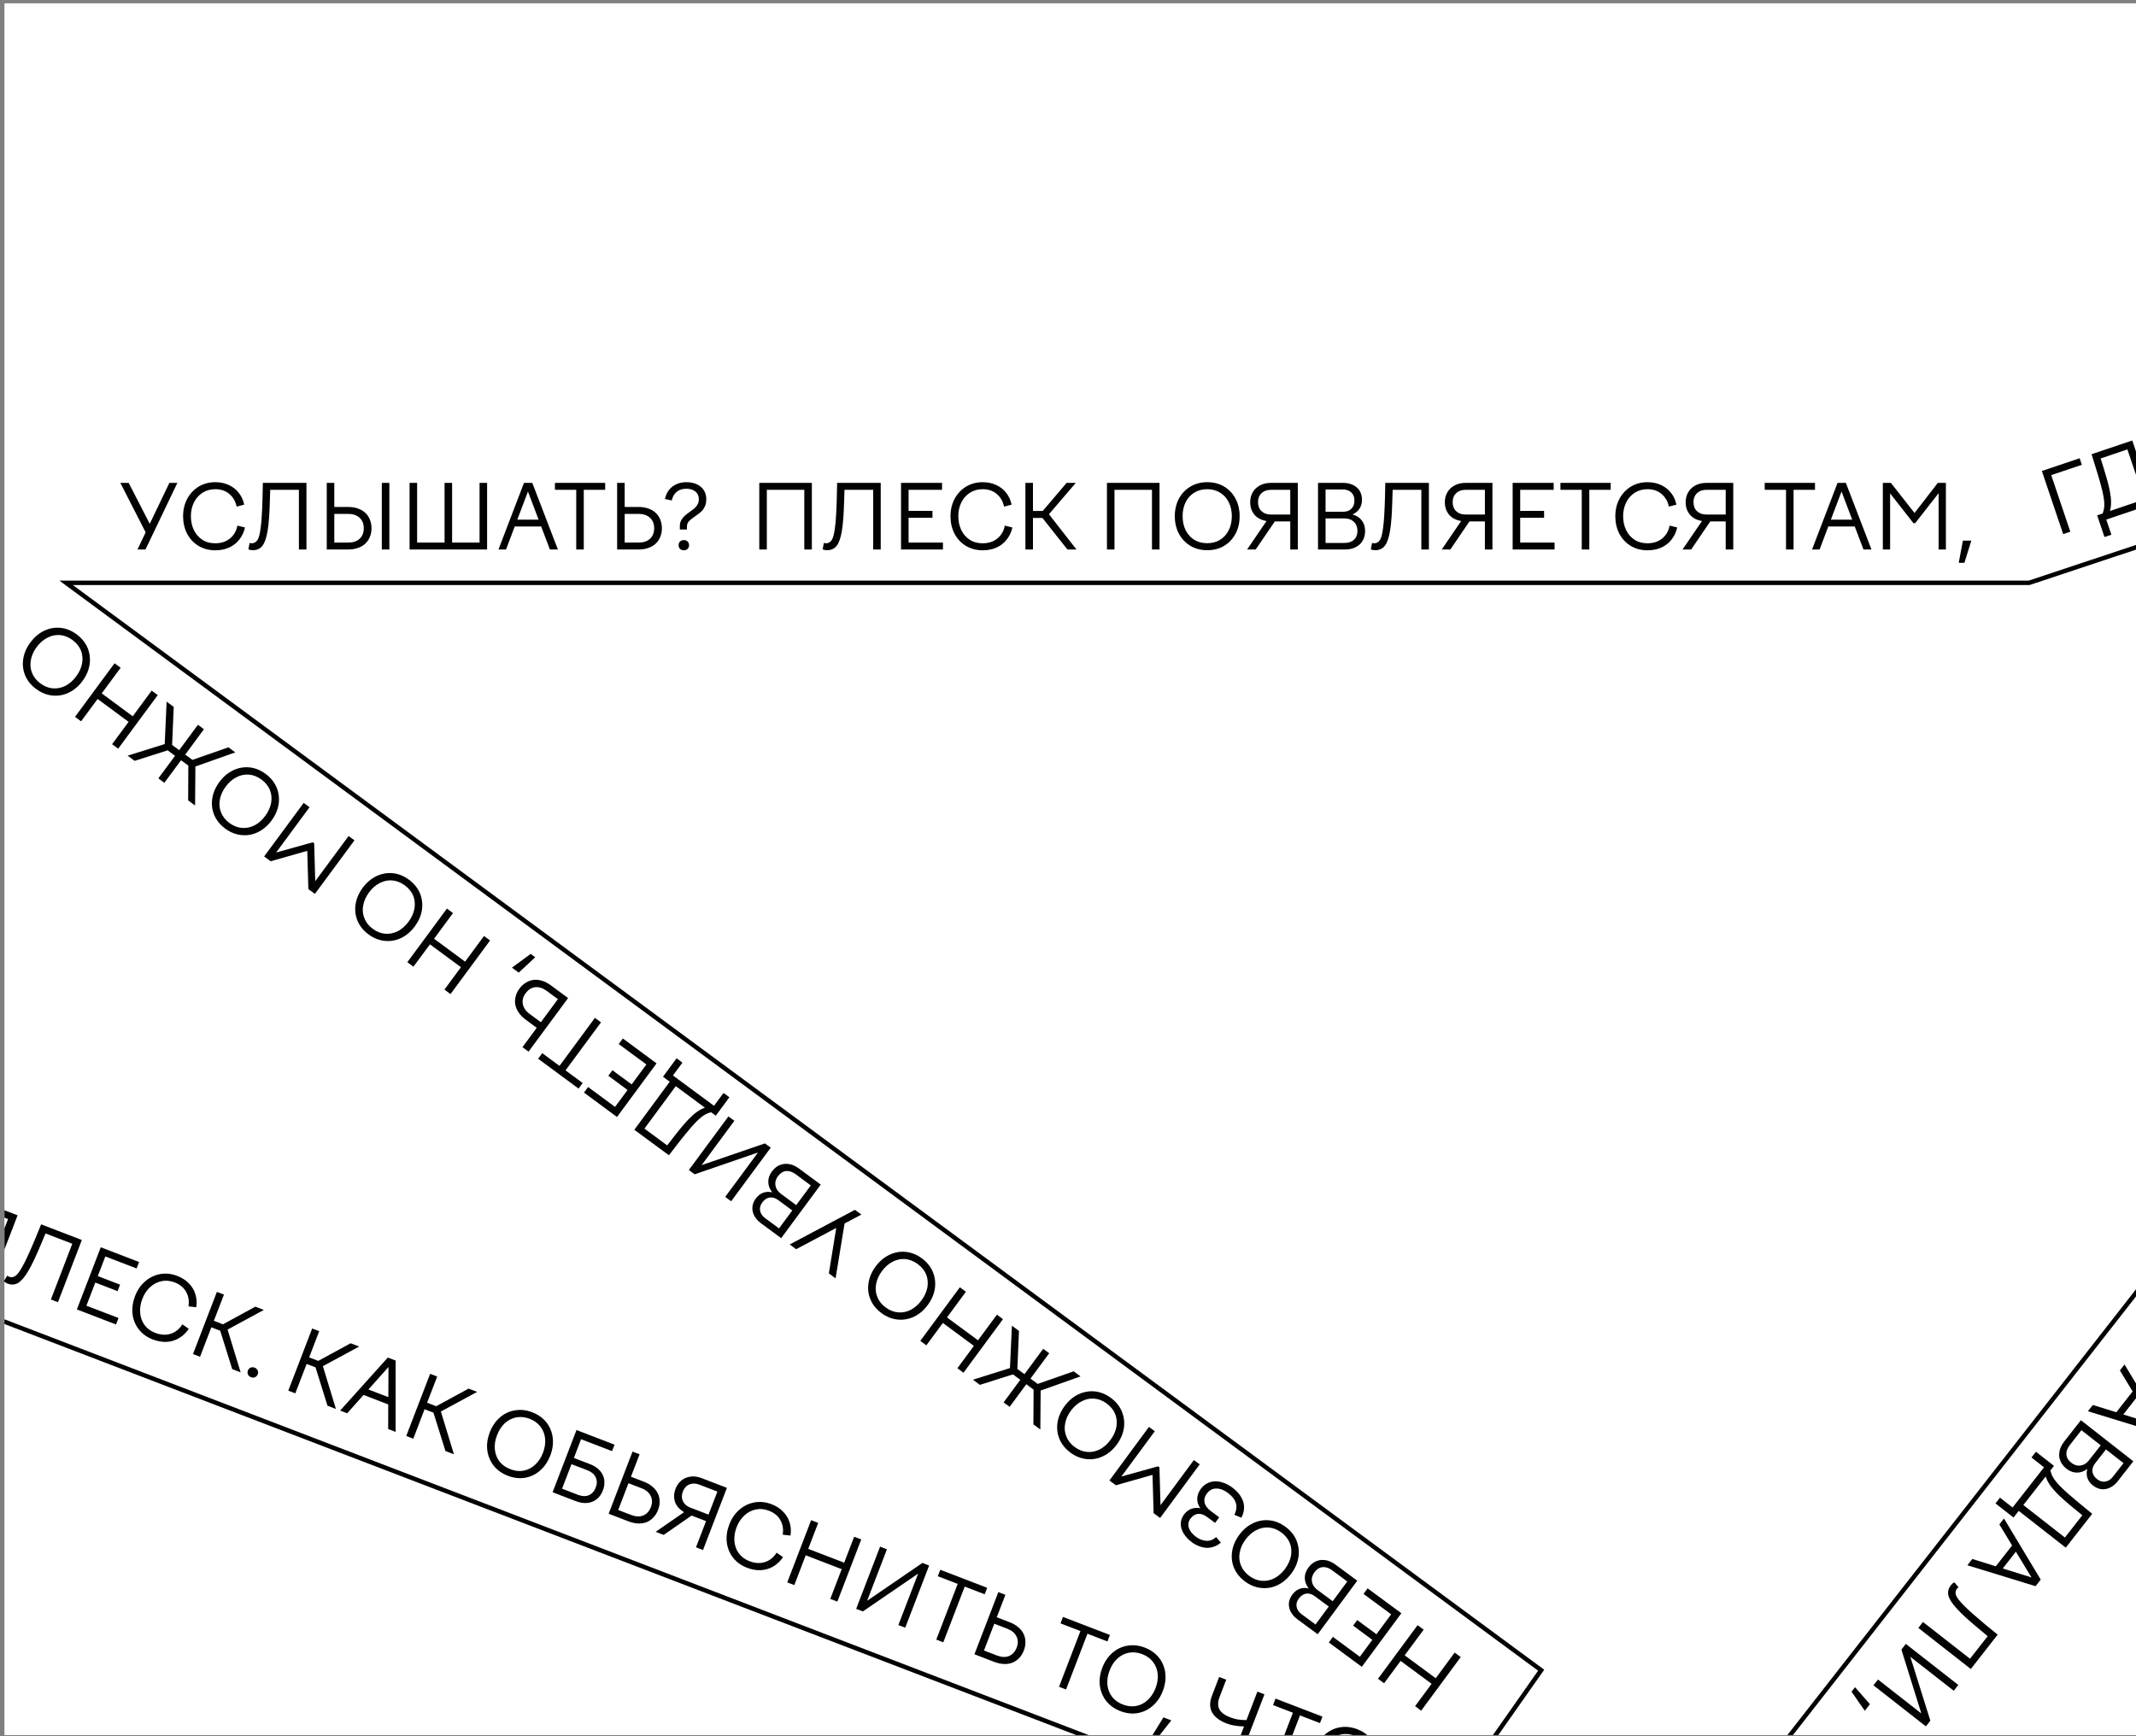 <svg width="481" height="391" viewBox="0 0 481 391" fill="none" xmlns="http://www.w3.org/2000/svg">
<rect x="0" y="0" width="481" height="391" fill="#808080" stroke="none"/>
<path d="M1 390.75L481 390.75L481 0.75L1 0.75L1 390.75Z" fill="white"/>
<path d="M301.44 390.75C301.65 390.68 301.86 390.63 302.07 390.59C302.89 390.44 303.75 390.49 304.62 390.75L307.9 390.75C307.26 390.21 306.51 389.77 305.64 389.43C304.33 388.93 303.02 388.78 301.74 389C300.47 389.22 299.34 389.76 298.36 390.62C298.31 390.66 298.26 390.7 298.22 390.75L301.44 390.75ZM291.15 385.71L289.21 390.75L291.04 390.75L292.74 386.32L297.24 388.05L297.8 386.59L287.23 382.53L286.67 383.99L291.15 385.71ZM272.95 385.66C273.55 386.7 274.63 387.52 276.2 388.13C276.8 388.36 277.41 388.52 278.04 388.62C278.68 388.72 279.38 388.78 280.14 388.8L279.39 390.75L281.21 390.75L284.74 381.57L283.15 380.96L280.69 387.37C279.96 387.37 279.3 387.33 278.71 387.23C278.14 387.12 277.56 386.96 276.99 386.74C275.78 386.27 274.98 385.67 274.58 384.93C274.19 384.2 274.21 383.26 274.65 382.13L276.13 378.27L274.54 377.66L272.92 381.88C272.36 383.34 272.37 384.6 272.95 385.66ZM261.15 390.75L263.77 387.44L261.99 386.76L259.53 390.75L261.15 390.75ZM247.67 379.59C247.84 380.89 248.32 382.06 249.11 383.08C249.91 384.08 250.97 384.84 252.29 385.35C253.62 385.86 254.92 386.01 256.19 385.8C257.46 385.57 258.59 385.03 259.58 384.16C260.57 383.3 261.33 382.18 261.85 380.82C262.38 379.45 262.56 378.11 262.41 376.81C262.26 375.49 261.78 374.33 260.98 373.32C260.18 372.32 259.12 371.56 257.79 371.05C256.47 370.54 255.16 370.4 253.88 370.62C252.61 370.83 251.49 371.37 250.5 372.23C249.51 373.09 248.75 374.21 248.22 375.58C247.7 376.95 247.51 378.28 247.67 379.59ZM249.87 376.21C250.29 375.1 250.88 374.2 251.64 373.5C252.4 372.81 253.26 372.38 254.21 372.2C255.18 372.02 256.19 372.12 257.22 372.52C258.24 372.91 259.05 373.5 259.65 374.29C260.25 375.06 260.6 375.96 260.69 376.98C260.8 378.01 260.64 379.08 260.21 380.18C259.78 381.29 259.19 382.19 258.42 382.88C257.67 383.58 256.81 384.02 255.84 384.2C254.87 384.37 253.88 384.26 252.86 383.87C251.83 383.48 251.01 382.89 250.41 382.12C249.82 381.33 249.47 380.43 249.37 379.4C249.28 378.38 249.44 377.32 249.87 376.21ZM238.48 379.87L240.06 380.48L244.88 367.93L249.38 369.66L249.94 368.2L239.37 364.14L238.82 365.6L243.3 367.32L238.48 379.87ZM223.89 374.27C224.67 374.56 225.4 374.72 226.09 374.74C226.78 374.77 227.41 374.67 227.98 374.44C228.56 374.21 229.06 373.86 229.5 373.4C229.95 372.94 230.3 372.37 230.56 371.69C230.8 371.06 230.92 370.44 230.91 369.83C230.92 369.2 230.8 368.61 230.54 368.06C230.29 367.49 229.9 366.97 229.36 366.51C228.84 366.04 228.16 365.64 227.33 365.32L224.46 364.22L226.4 359.16L224.81 358.55L219.43 372.55L223.89 374.27ZM226.81 366.79C227.82 367.18 228.51 367.75 228.89 368.51C229.28 369.28 229.3 370.13 228.94 371.06C228.58 371.99 228 372.62 227.21 372.95C226.42 373.26 225.52 373.22 224.51 372.83L221.58 371.7L223.9 365.67L226.81 366.79ZM210.84 369.25L212.42 369.86L217.24 357.31L221.74 359.04L222.3 357.58L211.74 353.52L211.18 354.98L215.66 356.7L210.84 369.25ZM194.31 362.9L206.75 354.39L202.3 365.97L203.85 366.56L209.23 352.56L207.72 351.98L195.27 360.5L199.73 348.91L198.18 348.31L192.8 362.32L194.31 362.9ZM178.87 356.97L181.44 350.26L189.54 353.38L186.97 360.08L188.56 360.69L193.94 346.69L192.35 346.08L190.1 351.92L182 348.81L184.25 342.96L182.66 342.35L177.28 356.36L178.87 356.97ZM163.66 347.31C163.81 348.61 164.28 349.77 165.06 350.78C165.86 351.8 166.91 352.57 168.23 353.07C169.32 353.49 170.36 353.67 171.37 353.61C172.39 353.55 173.32 353.26 174.16 352.76C175.01 352.26 175.73 351.56 176.33 350.68L174.88 349.67C174.48 350.34 173.96 350.88 173.34 351.28C172.71 351.69 172 351.92 171.22 351.99C170.44 352.05 169.63 351.92 168.8 351.6C167.76 351.2 166.94 350.6 166.36 349.8C165.79 349 165.46 348.09 165.38 347.07C165.3 346.04 165.47 345 165.87 343.94C166.27 342.89 166.85 342.02 167.59 341.32C168.34 340.61 169.21 340.15 170.17 339.95C171.14 339.74 172.14 339.83 173.17 340.23C174.36 340.69 175.22 341.4 175.75 342.38C176.28 343.34 176.45 344.42 176.26 345.62L178.01 345.82C178.17 344.79 178.11 343.82 177.82 342.89C177.55 341.97 177.06 341.16 176.36 340.45C175.67 339.72 174.79 339.16 173.74 338.75C172.44 338.26 171.16 338.12 169.89 338.35C168.63 338.58 167.49 339.13 166.49 340C165.5 340.86 164.75 341.96 164.23 343.31C163.71 344.66 163.52 346 163.66 347.31ZM152.83 339.59C153.17 339.96 153.58 340.28 154.04 340.55L147.65 344.97L149.46 345.67L155.74 341.31L158.99 342.56L156.73 348.46L158.31 349.07L163.69 335.07L158.02 332.89C157.37 332.64 156.74 332.51 156.13 332.5C155.53 332.5 154.97 332.61 154.44 332.82C153.94 333.02 153.48 333.34 153.08 333.75C152.68 334.17 152.36 334.68 152.13 335.27C151.92 335.82 151.81 336.36 151.79 336.88C151.79 337.39 151.88 337.88 152.04 338.35C152.22 338.8 152.49 339.22 152.83 339.59ZM153.77 335.9C154.07 335.12 154.56 334.58 155.23 334.3C155.91 334.02 156.66 334.03 157.48 334.35L161.55 335.91L159.55 341.1L155.45 339.52C154.65 339.22 154.09 338.73 153.78 338.07C153.47 337.41 153.47 336.69 153.77 335.9ZM141.52 342.62C142.29 342.91 143.03 343.07 143.72 343.1C144.41 343.12 145.04 343.02 145.61 342.8C146.19 342.56 146.69 342.21 147.13 341.75C147.57 341.29 147.93 340.72 148.19 340.04C148.43 339.41 148.55 338.8 148.54 338.18C148.55 337.55 148.43 336.96 148.17 336.41C147.92 335.84 147.52 335.32 146.99 334.86C146.47 334.39 145.79 333.99 144.96 333.67L142.08 332.57L144.03 327.51L142.44 326.9L137.06 340.9L141.52 342.62ZM144.44 335.15C145.44 335.53 146.14 336.11 146.52 336.87C146.91 337.63 146.93 338.48 146.57 339.41C146.21 340.35 145.63 340.97 144.84 341.3C144.05 341.61 143.15 341.57 142.14 341.18L139.21 340.06L141.52 334.03L144.44 335.15ZM129.6 338.04C130.31 338.31 130.98 338.46 131.61 338.49C132.26 338.51 132.84 338.41 133.37 338.2C133.91 337.99 134.38 337.67 134.79 337.24C135.19 336.81 135.52 336.28 135.77 335.63C136 335.04 136.11 334.46 136.1 333.87C136.11 333.29 136 332.74 135.75 332.22C135.52 331.7 135.16 331.22 134.67 330.79C134.18 330.36 133.56 330 132.8 329.71L129.23 328.34L130.85 324.12L137.83 326.8L138.39 325.35L129.82 322.05L124.44 336.06L129.6 338.04ZM132.3 331.12C133.19 331.47 133.81 331.99 134.14 332.69C134.47 333.37 134.48 334.15 134.15 335.01C133.82 335.86 133.29 336.44 132.58 336.74C131.87 337.02 131.07 336.99 130.17 336.65L126.57 335.26L128.69 329.74L132.3 331.12ZM109.73 326.59C109.9 327.89 110.38 329.06 111.17 330.08C111.97 331.08 113.03 331.84 114.35 332.35C115.68 332.86 116.98 333.01 118.25 332.8C119.52 332.57 120.65 332.03 121.64 331.16C122.63 330.3 123.38 329.18 123.91 327.82C124.44 326.45 124.62 325.11 124.47 323.81C124.31 322.49 123.84 321.33 123.04 320.32C122.24 319.32 121.18 318.56 119.84 318.05C118.52 317.54 117.22 317.4 115.94 317.62C114.67 317.83 113.54 318.37 112.55 319.23C111.57 320.09 110.81 321.21 110.28 322.58C109.76 323.95 109.57 325.28 109.73 326.59ZM111.93 323.21C112.35 322.1 112.94 321.2 113.69 320.5C114.46 319.81 115.32 319.38 116.27 319.2C117.24 319.02 118.24 319.13 119.28 319.52C120.3 319.91 121.11 320.5 121.7 321.29C122.31 322.06 122.65 322.96 122.75 323.98C122.85 325.01 122.69 326.08 122.27 327.18C121.84 328.29 121.25 329.19 120.48 329.88C119.73 330.58 118.87 331.02 117.9 331.2C116.93 331.38 115.94 331.27 114.92 330.87C113.88 330.48 113.07 329.89 112.46 329.12C111.88 328.33 111.53 327.43 111.43 326.4C111.33 325.38 111.5 324.32 111.93 323.21ZM93.07 324L95.61 317.37L97.61 318.14L100.31 326.78L102.22 327.51L99.28 317.88L107.45 313.46L105.52 312.72L98.23 316.69L96.18 315.9L98.45 310L96.86 309.39L91.48 323.39L93.07 324ZM78.18 318.28L81.87 314.15L87.43 316.29L87.41 321.82L89.09 322.47L89.09 306.4L87.33 305.73L76.6 317.67L78.18 318.28ZM87.48 307.86L87.45 314.64L82.96 312.92L87.48 307.86ZM66.5 313.79L69.05 307.17L71.05 307.93L73.75 316.58L75.65 317.31L72.71 307.67L80.88 303.25L78.96 302.51L71.67 306.48L69.62 305.69L71.88 299.79L70.3 299.18L64.92 313.18L66.5 313.79ZM55.83 309.54C55.97 309.82 56.2 310.03 56.52 310.15C56.84 310.28 57.14 310.28 57.42 310.15C57.71 310.04 57.91 309.81 58.04 309.49C58.16 309.18 58.15 308.88 58.01 308.6C57.89 308.33 57.67 308.13 57.34 308C57.02 307.88 56.72 307.88 56.43 307.99C56.15 308.12 55.95 308.33 55.83 308.64C55.71 308.97 55.71 309.27 55.83 309.54ZM45.05 305.55L47.59 298.92L49.59 299.69L52.29 308.33L54.19 309.06L51.25 299.43L59.42 295L57.5 294.27L50.21 298.24L48.16 297.45L50.43 291.55L48.84 290.94L43.46 304.94L45.05 305.55ZM29.84 295.89C29.99 297.19 30.46 298.35 31.24 299.37C32.04 300.39 33.09 301.15 34.41 301.66C35.5 302.07 36.54 302.25 37.55 302.2C38.57 302.13 39.5 301.85 40.34 301.34C41.19 300.84 41.91 300.15 42.51 299.26L41.06 298.25C40.65 298.93 40.14 299.46 39.51 299.87C38.89 300.27 38.18 300.51 37.4 300.58C36.62 300.63 35.81 300.5 34.98 300.18C33.93 299.78 33.12 299.18 32.54 298.39C31.96 297.58 31.64 296.67 31.56 295.65C31.48 294.62 31.64 293.58 32.05 292.52C32.45 291.48 33.02 290.6 33.76 289.9C34.52 289.19 35.38 288.74 36.35 288.54C37.31 288.32 38.31 288.42 39.35 288.81C40.54 289.27 41.4 289.99 41.93 290.96C42.46 291.92 42.63 293 42.44 294.2L44.19 294.4C44.35 293.38 44.29 292.4 44 291.48C43.73 290.56 43.24 289.74 42.54 289.03C41.85 288.31 40.97 287.74 39.91 287.34C38.62 286.84 37.34 286.7 36.06 286.93C34.8 287.16 33.67 287.71 32.67 288.58C31.68 289.44 30.92 290.55 30.41 291.89C29.89 293.25 29.7 294.58 29.84 295.89ZM26.13 298.28L26.69 296.82L19.46 294.05L21.46 288.84L26.48 290.77L27.04 289.31L22.02 287.38L23.72 282.96L30.76 285.66L31.32 284.21L22.69 280.89L17.31 294.89L26.13 298.28ZM1 288.64C1.2 288.83 1.43 288.97 1.7 289.07C2.58 289.41 3.39 289.35 4.12 288.9C4.85 288.44 5.62 287.52 6.42 286.15C6.83 285.45 7.27 284.59 7.74 283.59C8.22 282.57 8.74 281.39 9.3 280.05L10.25 277.78L16.28 280.1L11.46 292.65L13.05 293.26L18.43 279.25L9.26 275.73L7.88 279.1C7.34 280.39 6.85 281.52 6.41 282.48C5.99 283.44 5.59 284.25 5.22 284.91C4.87 285.56 4.56 286.09 4.28 286.48C4 286.87 3.74 287.15 3.51 287.32C3.03 287.65 2.56 287.72 2.07 287.54C1.96 287.5 1.81 287.41 1.63 287.28L1 288.3L0.86 288.53C0.9 288.57 0.95 288.62 1 288.64ZM1 281.39L3.96 273.69L1 272.56L1 274.23L1.81 274.54L1 276.65L1 281.39Z" fill="#010202"/>
<path d="M5.68 152.14C6.18 153.32 7.01 154.34 8.16 155.18C9.29 156.02 10.51 156.51 11.81 156.64C13.09 156.77 14.32 156.55 15.5 155.98C16.68 155.41 17.71 154.54 18.58 153.36C19.45 152.18 19.98 150.94 20.18 149.64C20.37 148.34 20.21 147.09 19.72 145.89C19.21 144.71 18.39 143.7 17.26 142.86C16.11 142.01 14.9 141.52 13.62 141.39C12.33 141.27 11.1 141.49 9.92 142.06C8.73 142.63 7.71 143.51 6.83 144.69C5.96 145.87 5.43 147.11 5.23 148.4C5.03 149.71 5.18 150.96 5.68 152.14ZM6.94 148.69C7.11 147.67 7.55 146.69 8.25 145.73C8.96 144.78 9.77 144.07 10.69 143.61C11.6 143.13 12.55 142.94 13.53 143.02C14.51 143.11 15.44 143.48 16.32 144.13C17.21 144.79 17.84 145.57 18.22 146.48C18.57 147.39 18.67 148.35 18.49 149.37C18.31 150.38 17.87 151.36 17.16 152.31C16.46 153.27 15.65 153.98 14.74 154.45C13.82 154.91 12.87 155.1 11.91 155.02C10.92 154.94 9.99 154.57 9.1 153.91C8.22 153.26 7.59 152.48 7.23 151.56C6.85 150.66 6.76 149.7 6.94 148.69ZM18.26 162.45L21.98 157.41L28.96 162.57L25.24 167.6L26.61 168.61L35.52 156.54L34.15 155.53L29.89 161.31L22.91 156.15L27.17 150.38L25.8 149.37L16.89 161.44L18.26 162.45ZM30.32 171.35L37.76 168.98L39.42 170.21L35.66 175.29L37.01 176.29L40.77 171.21L42.41 172.42L42.37 180.25L43.93 181.4L44 172.62L52.99 169.44L51.44 168.3L43.33 171.13L41.71 169.94L45.92 164.22L44.57 163.23L40.35 168.94L38.76 167.76L39.12 159.2L37.52 158.02L37.09 167.57L28.74 170.18L30.32 171.35ZM48.25 183.57C48.75 184.75 49.58 185.76 50.72 186.61C51.86 187.45 53.08 187.94 54.37 188.06C55.65 188.2 56.88 187.98 58.07 187.41C59.25 186.84 60.27 185.97 61.15 184.79C62.02 183.61 62.55 182.37 62.75 181.07C62.93 179.76 62.78 178.51 62.28 177.32C61.78 176.14 60.96 175.13 59.82 174.29C58.68 173.44 57.46 172.95 56.18 172.82C54.9 172.7 53.66 172.92 52.48 173.49C51.3 174.06 50.27 174.93 49.4 176.11C48.53 177.29 48 178.53 47.8 179.83C47.6 181.14 47.75 182.38 48.25 183.57ZM49.5 180.12C49.67 179.1 50.11 178.11 50.82 177.16C51.52 176.2 52.33 175.5 53.26 175.03C54.17 174.56 55.12 174.37 56.1 174.45C57.08 174.54 58 174.91 58.88 175.56C59.77 176.22 60.41 177 60.78 177.9C61.14 178.81 61.23 179.78 61.06 180.79C60.88 181.8 60.43 182.79 59.73 183.74C59.03 184.69 58.22 185.41 57.31 185.88C56.38 186.34 55.44 186.53 54.47 186.45C53.49 186.37 52.55 186 51.66 185.34C50.78 184.69 50.16 183.91 49.79 182.99C49.42 182.08 49.32 181.13 49.5 180.12ZM60.95 193.96L69.19 191.62L69.44 200.23L70.91 201.31L79.82 189.25L78.5 188.27L70.99 198.44L70.75 189.91L70.44 189.69L62.18 191.99L69.71 181.79L68.39 180.81L59.48 192.88L60.95 193.96ZM80.52 207.39C81.02 208.58 81.85 209.59 83 210.44C84.13 211.28 85.35 211.76 86.65 211.89C87.93 212.02 89.16 211.81 90.34 211.24C91.52 210.67 92.55 209.79 93.42 208.61C94.29 207.43 94.82 206.2 95.02 204.9C95.2 203.59 95.05 202.34 94.56 201.15C94.05 199.97 93.23 198.95 92.1 198.12C90.95 197.27 89.74 196.78 88.46 196.65C87.17 196.53 85.94 196.75 84.75 197.32C83.57 197.89 82.55 198.76 81.67 199.94C80.8 201.12 80.27 202.36 80.07 203.66C79.87 204.97 80.02 206.21 80.52 207.39ZM81.78 203.95C81.95 202.93 82.39 201.94 83.09 200.99C83.79 200.03 84.61 199.32 85.53 198.86C86.44 198.39 87.39 198.19 88.37 198.28C89.35 198.37 90.28 198.74 91.16 199.39C92.05 200.04 92.68 200.83 93.06 201.73C93.41 202.64 93.5 203.61 93.33 204.62C93.15 205.63 92.71 206.61 92 207.57C91.3 208.52 90.49 209.24 89.58 209.71C88.66 210.17 87.71 210.36 86.75 210.28C85.76 210.2 84.83 209.83 83.94 209.17C83.06 208.52 82.43 207.74 82.07 206.82C81.69 205.91 81.59 204.95 81.78 203.95ZM93.1 217.7L96.82 212.67L103.8 217.82L100.08 222.86L101.45 223.87L110.36 211.8L108.99 210.79L104.73 216.57L97.75 211.41L102.01 205.63L100.64 204.62L91.73 216.69L93.1 217.7ZM116.81 219.04L120.53 215.58L119.5 214.82L115.28 217.92L116.81 219.04ZM116.02 226.15C116.11 226.76 116.36 227.36 116.75 227.95C117.13 228.55 117.67 229.11 118.39 229.64L120.87 231.47L117.65 235.83L119.02 236.84L127.93 224.77L124.08 221.93C123.42 221.44 122.75 221.09 122.09 220.88C121.43 220.68 120.8 220.61 120.19 220.67C119.57 220.75 118.99 220.95 118.45 221.28C117.9 221.6 117.4 222.05 116.97 222.64C116.57 223.18 116.29 223.75 116.14 224.34C115.96 224.94 115.92 225.54 116.02 226.15ZM118.37 223.68C118.96 222.87 119.68 222.42 120.54 222.32C121.38 222.23 122.24 222.51 123.11 223.15L125.63 225.01L121.8 230.21L119.29 228.36C118.42 227.72 117.9 226.98 117.74 226.15C117.56 225.3 117.77 224.48 118.37 223.68ZM130.29 245.16L131.21 243.9L127.35 241.05L135.34 230.24L133.97 229.23L125.99 240.04L122.11 237.18L121.18 238.43L130.29 245.16ZM132.43 244.8L131.51 246.06L138.94 251.55L147.85 239.48L140.26 233.87L139.33 235.13L145.56 239.72L142.24 244.21L137.91 241.02L136.99 242.27L141.32 245.47L138.5 249.28L132.43 244.8ZM142.84 254.43L150.63 260.17L152.85 257.29C153.55 256.4 154.18 255.61 154.75 254.94C155.3 254.25 155.81 253.67 156.27 253.18C156.71 252.69 157.12 252.29 157.49 251.96C157.84 251.64 158.17 251.39 158.47 251.2C158.73 251.03 159.01 250.88 159.29 250.76C159.57 250.65 159.86 250.56 160.14 250.49L161.19 251.26L164.25 247.11L162.93 246.14L160.79 249.03L151.54 242.2L153.68 239.31L152.36 238.33L149.3 242.48L150.82 243.61L142.84 254.43ZM152.18 244.61L158.74 249.46C158.16 249.66 157.58 249.96 157 250.36C156.42 250.76 155.8 251.31 155.12 252C154.66 252.48 154.15 253.04 153.59 253.71C153.03 254.37 152.42 255.13 151.76 255.99L150.24 257.95L145.12 254.17L152.18 244.61ZM156.43 264.46L170.69 259.55L163.31 269.54L164.65 270.53L173.56 258.46L172.25 257.5L158 262.39L165.37 252.41L164.03 251.43L155.12 263.49L156.43 264.46ZM169.5 272.82C169.59 273.3 169.8 273.76 170.11 274.21C170.41 274.66 170.81 275.08 171.33 275.46L175.91 278.84L184.82 266.78L179.98 263.2C179.41 262.78 178.85 262.48 178.29 262.3C177.72 262.13 177.16 262.07 176.63 262.12C176.08 262.18 175.58 262.35 175.1 262.63C174.62 262.92 174.19 263.33 173.81 263.84C173.25 264.6 172.98 265.38 173.01 266.18C173.01 266.98 173.31 267.76 173.89 268.52C173.17 268.35 172.49 268.38 171.86 268.61C171.22 268.84 170.67 269.28 170.19 269.92C169.85 270.38 169.63 270.86 169.51 271.36C169.39 271.85 169.39 272.34 169.5 272.82ZM175.2 264.86C175.7 264.19 176.3 263.81 177 263.73C177.7 263.66 178.43 263.89 179.17 264.44L182.58 266.96L179.3 271.4L175.89 268.88C175.17 268.35 174.75 267.72 174.63 266.98C174.5 266.26 174.69 265.55 175.2 264.86ZM171.66 270.8C172.13 270.16 172.69 269.79 173.32 269.69C173.95 269.6 174.59 269.79 175.24 270.26L178.41 272.6L175.43 276.64L172.32 274.35C171.67 273.87 171.28 273.31 171.17 272.68C171.04 272.04 171.21 271.41 171.66 270.8ZM179.28 281.33L188.31 276.54L186.65 286.77L188.16 287.89L190.19 275.54L193.97 273.53L192.52 272.46L177.83 280.26L179.28 281.33ZM196.03 292.67C196.53 293.86 197.35 294.87 198.5 295.72C199.64 296.56 200.85 297.04 202.15 297.17C203.43 297.3 204.66 297.08 205.84 296.52C207.03 295.95 208.05 295.07 208.92 293.89C209.79 292.71 210.33 291.47 210.52 290.18C210.71 288.87 210.55 287.62 210.06 286.43C209.56 285.24 208.74 284.23 207.6 283.39C206.45 282.55 205.24 282.06 203.96 281.93C202.67 281.8 201.44 282.03 200.26 282.6C199.08 283.17 198.05 284.04 197.18 285.22C196.31 286.4 195.77 287.64 195.58 288.94C195.37 290.24 195.52 291.49 196.03 292.67ZM197.28 289.22C197.45 288.21 197.89 287.22 198.59 286.27C199.3 285.31 200.11 284.6 201.03 284.14C201.94 283.67 202.89 283.47 203.88 283.55C204.85 283.65 205.78 284.02 206.66 284.67C207.55 285.32 208.18 286.1 208.56 287.01C208.92 287.92 209.01 288.88 208.84 289.9C208.66 290.91 208.21 291.89 207.51 292.85C206.8 293.8 205.99 294.51 205.08 294.99C204.16 295.45 203.22 295.64 202.25 295.55C201.27 295.47 200.33 295.11 199.44 294.45C198.56 293.8 197.94 293.02 197.57 292.1C197.19 291.19 197.1 290.23 197.28 289.22ZM208.6 302.98L212.32 297.94L219.31 303.1L215.59 308.14L216.96 309.15L225.86 297.08L224.5 296.07L220.23 301.84L213.25 296.69L217.51 290.91L216.15 289.9L207.24 301.97L208.6 302.98ZM220.66 311.88L228.1 309.52L229.76 310.74L226 315.83L227.36 316.82L231.11 311.74L232.75 312.95L232.71 320.78L234.27 321.93L234.34 313.16L243.33 309.97L241.78 308.83L233.67 311.67L232.05 310.47L236.27 304.76L234.91 303.76L230.7 309.47L229.1 308.3L229.46 299.73L227.87 298.56L227.43 308.1L219.09 310.72L220.66 311.88ZM238.59 324.1C239.09 325.28 239.92 326.3 241.07 327.15C242.2 327.99 243.42 328.47 244.72 328.6C246 328.73 247.23 328.51 248.41 327.94C249.59 327.37 250.62 326.5 251.49 325.32C252.36 324.14 252.89 322.9 253.09 321.6C253.27 320.3 253.12 319.05 252.62 317.85C252.12 316.67 251.3 315.66 250.17 314.82C249.02 313.97 247.81 313.48 246.53 313.35C245.24 313.23 244.01 313.46 242.82 314.02C241.64 314.59 240.61 315.47 239.74 316.65C238.87 317.83 238.34 319.07 238.14 320.36C237.94 321.67 238.09 322.92 238.59 324.1ZM239.85 320.65C240.02 319.63 240.45 318.65 241.16 317.69C241.86 316.74 242.68 316.03 243.6 315.57C244.51 315.1 245.46 314.9 246.44 314.98C247.42 315.07 248.35 315.44 249.23 316.09C250.12 316.75 250.75 317.53 251.13 318.44C251.48 319.35 251.57 320.31 251.4 321.33C251.22 322.34 250.78 323.32 250.07 324.27C249.37 325.23 248.56 325.94 247.65 326.41C246.73 326.88 245.78 327.07 244.82 326.98C243.83 326.9 242.9 326.53 242 325.87C241.13 325.23 240.5 324.44 240.14 323.52C239.76 322.62 239.66 321.66 239.85 320.65ZM251.29 334.49L259.53 332.15L259.78 340.77L261.25 341.85L270.16 329.78L268.84 328.81L261.33 338.98L261.09 330.45L260.79 330.22L252.52 332.52L260.05 322.32L258.73 321.35L249.83 333.41L251.29 334.49ZM266.04 344.22C266.2 344.77 266.48 345.3 266.87 345.82C267.26 346.36 267.77 346.86 268.4 347.33C268.92 347.71 269.47 348.01 270.05 348.22C270.62 348.44 271.18 348.56 271.75 348.58C272.3 348.59 272.85 348.5 273.39 348.3C273.93 348.12 274.44 347.82 274.93 347.4L273.86 346.16C273.2 346.77 272.47 347.05 271.67 347C270.87 346.96 270.09 346.66 269.31 346.09C268.47 345.46 267.93 344.78 267.71 344.05C267.48 343.33 267.61 342.64 268.08 342C268.56 341.35 269.12 341 269.78 340.94C270.43 340.87 271.12 341.11 271.86 341.66L273.63 342.96L274.56 341.71L272.73 340.35C271.89 339.73 271.4 339.08 271.26 338.4C271.1 337.72 271.27 337.03 271.78 336.35C272.33 335.6 273.04 335.22 273.9 335.23C274.75 335.22 275.62 335.55 276.52 336.22C277.43 336.89 278.02 337.64 278.29 338.47C278.55 339.29 278.44 340.18 277.96 341.14L279.55 341.79C280.2 340.51 280.32 339.28 279.93 338.11C279.52 336.93 278.7 335.89 277.47 334.98C276.81 334.49 276.15 334.14 275.49 333.92C274.82 333.68 274.17 333.58 273.56 333.61C272.94 333.63 272.36 333.79 271.82 334.07C271.28 334.35 270.82 334.76 270.42 335.29C269.9 336 269.63 336.73 269.6 337.48C269.58 338.23 269.8 338.96 270.29 339.65C269.54 339.52 268.85 339.58 268.23 339.81C267.6 340.06 267.06 340.48 266.63 341.07C266.28 341.54 266.05 342.05 265.95 342.59C265.85 343.13 265.88 343.67 266.04 344.22ZM277.9 353.13C278.41 354.31 279.23 355.32 280.38 356.17C281.52 357.01 282.73 357.5 284.03 357.62C285.31 357.76 286.54 357.54 287.72 356.97C288.9 356.4 289.93 355.52 290.8 354.35C291.67 353.17 292.21 351.93 292.4 350.63C292.59 349.32 292.43 348.07 291.94 346.88C291.44 345.7 290.62 344.69 289.48 343.85C288.33 343 287.12 342.51 285.84 342.38C284.55 342.26 283.32 342.48 282.14 343.05C280.95 343.62 279.93 344.49 279.06 345.67C278.19 346.85 277.65 348.09 277.46 349.39C277.25 350.7 277.4 351.94 277.9 353.13ZM279.16 349.68C279.33 348.66 279.77 347.67 280.47 346.72C281.18 345.76 281.99 345.06 282.91 344.59C283.82 344.12 284.77 343.93 285.76 344.01C286.73 344.1 287.66 344.47 288.54 345.12C289.43 345.78 290.06 346.56 290.44 347.46C290.79 348.37 290.89 349.34 290.72 350.35C290.53 351.36 290.09 352.34 289.39 353.3C288.68 354.25 287.87 354.97 286.96 355.44C286.04 355.9 285.1 356.09 284.13 356.01C283.15 355.93 282.21 355.56 281.32 354.9C280.44 354.25 279.82 353.47 279.45 352.55C279.07 351.64 278.98 350.69 279.16 349.68ZM290.31 362.02C290.41 362.5 290.61 362.96 290.93 363.41C291.22 363.86 291.63 364.28 292.14 364.66L296.73 368.04L305.64 355.98L300.79 352.4C300.23 351.98 299.66 351.68 299.1 351.5C298.53 351.33 297.98 351.27 297.44 351.32C296.9 351.38 296.39 351.55 295.92 351.83C295.44 352.12 295.01 352.53 294.63 353.04C294.07 353.8 293.8 354.58 293.82 355.38C293.83 356.18 294.12 356.96 294.7 357.72C293.98 357.55 293.3 357.58 292.67 357.81C292.04 358.04 291.48 358.48 291.01 359.12C290.67 359.58 290.44 360.06 290.32 360.56C290.21 361.05 290.2 361.54 290.31 362.02ZM296.01 354.06C296.51 353.39 297.11 353.01 297.81 352.93C298.52 352.86 299.24 353.09 299.98 353.64L303.39 356.16L300.11 360.6L296.7 358.08C295.98 357.55 295.56 356.92 295.44 356.18C295.31 355.46 295.5 354.75 296.01 354.06ZM292.47 360C292.95 359.36 293.5 358.99 294.14 358.89C294.77 358.8 295.41 358.99 296.05 359.46L299.22 361.8L296.24 365.84L293.13 363.55C292.48 363.07 292.1 362.51 291.98 361.88C291.86 361.24 292.02 360.61 292.47 360ZM300.15 368.63L299.23 369.89L306.66 375.38L315.57 363.31L307.97 357.7L307.05 358.96L313.27 363.55L309.96 368.04L305.63 364.85L304.7 366.1L309.03 369.3L306.22 373.11L300.15 368.63ZM311.68 379.08L315.4 374.05L322.38 379.2L318.66 384.24L320.03 385.25L328.94 373.18L327.57 372.17L323.31 377.95L316.32 372.79L320.59 367.01L319.22 366L310.31 378.07L311.68 379.08Z" fill="#010202"/>
<path d="M442.36 126.75L443.92 121.75L442.02 121.75L441.08 126.75L442.36 126.75ZM425.63 123.75L425.63 111.11L430.89 117.83L431.27 117.83L436.55 111.07L436.55 123.75L438.19 123.75L438.19 108.75L436.37 108.75L431.13 115.53L425.81 108.75L423.99 108.75L423.99 123.75L425.63 123.75ZM409.75 123.75L411.71 118.57L417.67 118.57L419.63 123.75L421.43 123.75L415.67 108.75L413.79 108.75L408.05 123.75L409.75 123.75ZM414.69 110.69L417.09 117.03L412.29 117.03L414.69 110.69ZM402.19 110.31L402.19 123.75L403.89 123.75L403.89 110.31L408.71 110.31L408.71 108.75L397.39 108.75L397.39 110.31L402.19 110.31ZM380.61 115.99C380.95 116.35 381.34 116.65 381.79 116.87C382.25 117.1 382.74 117.25 383.27 117.33L378.89 123.75L380.83 123.75L385.13 117.43L388.61 117.43L388.61 123.75L390.31 123.75L390.31 108.75L384.23 108.75C383.54 108.75 382.91 108.86 382.33 109.07C381.77 109.29 381.29 109.59 380.87 109.97C380.47 110.35 380.16 110.8 379.93 111.33C379.71 111.87 379.59 112.45 379.59 113.09C379.59 113.68 379.68 114.22 379.85 114.71C380.04 115.19 380.29 115.62 380.61 115.99ZM382.13 111.07C382.67 110.57 383.37 110.31 384.25 110.31L388.61 110.31L388.61 115.87L384.21 115.87C383.36 115.87 382.67 115.62 382.13 115.11C381.61 114.61 381.35 113.93 381.35 113.09C381.35 112.25 381.61 111.58 382.13 111.07ZM364.65 120.19C365.26 121.35 366.12 122.27 367.21 122.93C368.32 123.6 369.58 123.93 370.99 123.93C372.15 123.93 373.19 123.73 374.11 123.31C375.04 122.89 375.81 122.29 376.41 121.51C377.02 120.74 377.45 119.83 377.69 118.79L375.97 118.37C375.84 119.15 375.55 119.83 375.11 120.43C374.67 121.03 374.1 121.51 373.39 121.85C372.68 122.19 371.88 122.35 370.99 122.35C369.87 122.35 368.9 122.09 368.07 121.55C367.24 121.01 366.61 120.27 366.17 119.35C365.73 118.42 365.51 117.39 365.51 116.25C365.51 115.13 365.73 114.11 366.17 113.19C366.62 112.26 367.26 111.53 368.09 110.99C368.92 110.45 369.88 110.17 370.99 110.17C372.27 110.17 373.33 110.53 374.17 111.25C375.01 111.96 375.56 112.91 375.81 114.09L377.51 113.65C377.3 112.64 376.89 111.75 376.29 110.99C375.7 110.23 374.96 109.65 374.05 109.23C373.14 108.81 372.12 108.59 370.99 108.59C369.6 108.59 368.36 108.93 367.25 109.59C366.16 110.26 365.3 111.18 364.67 112.35C364.06 113.51 363.75 114.81 363.75 116.25C363.75 117.71 364.05 119.02 364.65 120.19ZM356.19 110.31L356.19 123.75L357.89 123.75L357.89 110.31L362.71 110.31L362.71 108.75L351.39 108.75L351.39 110.31L356.19 110.31ZM350.07 123.75L350.07 122.19L342.33 122.19L342.33 116.61L347.71 116.61L347.71 115.05L342.33 115.05L342.33 110.31L349.87 110.31L349.87 108.75L340.63 108.75L340.63 123.75L350.07 123.75ZM326.38 115.99C326.71 116.35 327.1 116.65 327.56 116.87C328.01 117.1 328.5 117.25 329.04 117.33L324.66 123.75L326.6 123.75L330.9 117.43L334.38 117.43L334.38 123.75L336.08 123.75L336.08 108.75L330 108.75C329.3 108.75 328.67 108.86 328.1 109.07C327.54 109.29 327.05 109.59 326.64 109.97C326.24 110.35 325.92 110.8 325.7 111.33C325.47 111.87 325.36 112.45 325.36 113.09C325.36 113.68 325.44 114.22 325.62 114.71C325.8 115.19 326.06 115.62 326.38 115.99ZM327.9 111.07C328.43 110.57 329.14 110.31 330.02 110.31L334.38 110.31L334.38 115.87L329.98 115.87C329.12 115.87 328.43 115.62 327.9 115.11C327.38 114.61 327.12 113.93 327.12 113.09C327.12 112.25 327.38 111.58 327.9 111.07ZM309.67 123.91C310.61 123.91 311.35 123.57 311.87 122.89C312.39 122.2 312.77 121.07 313.03 119.49C313.16 118.69 313.27 117.74 313.35 116.63C313.43 115.51 313.49 114.23 313.53 112.77L313.61 110.31L320.07 110.31L320.07 123.75L321.77 123.75L321.77 108.75L311.95 108.75L311.87 112.39C311.83 113.79 311.77 115.02 311.71 116.07C311.65 117.13 311.57 118.03 311.47 118.77C311.37 119.51 311.27 120.11 311.15 120.57C311.03 121.04 310.89 121.39 310.73 121.63C310.41 122.11 309.99 122.35 309.47 122.35C309.35 122.35 309.18 122.33 308.97 122.27L308.69 123.71C308.99 123.85 309.32 123.91 309.67 123.91ZM302.82 123.75C303.53 123.75 304.16 123.66 304.72 123.47C305.28 123.27 305.76 122.99 306.16 122.63C306.56 122.26 306.87 121.82 307.08 121.31C307.3 120.79 307.4 120.21 307.4 119.57C307.4 118.63 307.16 117.84 306.66 117.21C306.18 116.57 305.48 116.12 304.56 115.85C305.24 115.56 305.77 115.13 306.14 114.57C306.52 114.01 306.7 113.33 306.7 112.53C306.7 111.96 306.6 111.44 306.4 110.97C306.2 110.51 305.92 110.11 305.54 109.79C305.18 109.46 304.74 109.21 304.22 109.03C303.72 108.85 303.14 108.75 302.5 108.75L296.8 108.75L296.8 123.75L302.82 123.75V123.75ZM298.5 110.23L302.36 110.23C303.18 110.23 303.82 110.45 304.28 110.89C304.76 111.33 305 111.93 305 112.69C305 113.49 304.78 114.12 304.32 114.57C303.87 115.03 303.24 115.25 302.44 115.25L298.5 115.25L298.5 110.23ZM298.5 116.75L302.74 116.75C303.64 116.75 304.35 117.01 304.88 117.53C305.42 118.04 305.68 118.72 305.68 119.57C305.68 120.41 305.42 121.07 304.9 121.55C304.38 122.03 303.66 122.27 302.74 122.27L298.5 122.27L298.5 116.75ZM282.55 115.99C282.88 116.35 283.27 116.65 283.73 116.87C284.18 117.1 284.67 117.25 285.21 117.33L280.83 123.75L282.77 123.75L287.07 117.43L290.55 117.43L290.55 123.75L292.25 123.75L292.25 108.75L286.17 108.75C285.47 108.75 284.84 108.86 284.27 109.07C283.71 109.29 283.22 109.59 282.81 109.97C282.41 110.35 282.09 110.8 281.87 111.33C281.64 111.87 281.53 112.45 281.53 113.09C281.53 113.68 281.61 114.22 281.79 114.71C281.97 115.19 282.23 115.62 282.55 115.99ZM284.07 111.07C284.6 110.57 285.31 110.31 286.19 110.31L290.55 110.31L290.55 115.87L286.15 115.87C285.29 115.87 284.6 115.62 284.07 115.11C283.55 114.61 283.29 113.93 283.29 113.09C283.29 112.25 283.55 111.58 284.07 111.07ZM265.47 120.19C266.1 121.35 266.97 122.27 268.07 122.93C269.18 123.59 270.44 123.91 271.85 123.91C273.28 123.91 274.55 123.59 275.65 122.93C276.76 122.27 277.62 121.35 278.23 120.19C278.85 119.03 279.15 117.72 279.15 116.25C279.15 114.79 278.85 113.47 278.23 112.31C277.62 111.14 276.76 110.23 275.65 109.57C274.55 108.92 273.28 108.59 271.85 108.59C270.44 108.59 269.17 108.93 268.05 109.59C266.95 110.25 266.09 111.15 265.47 112.31C264.86 113.47 264.55 114.79 264.55 116.25C264.55 117.72 264.86 119.03 265.47 120.19ZM266.99 113.09C267.46 112.17 268.11 111.46 268.93 110.95C269.77 110.43 270.75 110.17 271.85 110.17C272.95 110.17 273.91 110.43 274.75 110.95C275.59 111.46 276.24 112.17 276.69 113.09C277.16 114.01 277.39 115.07 277.39 116.25C277.39 117.44 277.16 118.49 276.69 119.41C276.24 120.33 275.59 121.05 274.75 121.57C273.91 122.08 272.95 122.33 271.85 122.33C270.75 122.33 269.77 122.08 268.93 121.57C268.11 121.05 267.46 120.33 266.99 119.41C266.54 118.49 266.31 117.44 266.31 116.25C266.31 115.07 266.54 114.01 266.99 113.09ZM250.97 123.75L250.97 110.31L259.41 110.31L259.41 123.75L261.11 123.75L261.11 108.75L249.27 108.75L249.27 123.75L250.97 123.75ZM232.61 123.75L232.61 116.65L234.75 116.65L240.37 123.75L242.41 123.75L236.21 115.81L242.25 108.75L240.19 108.75L234.81 115.07L232.61 115.07L232.61 108.75L230.91 108.75L230.91 123.75L232.61 123.75ZM214.94 120.19C215.56 121.35 216.41 122.27 217.5 122.93C218.61 123.6 219.87 123.93 221.28 123.93C222.44 123.93 223.48 123.73 224.4 123.31C225.34 122.89 226.1 122.29 226.7 121.51C227.32 120.74 227.74 119.83 227.98 118.79L226.26 118.37C226.13 119.15 225.84 119.83 225.4 120.43C224.96 121.03 224.39 121.51 223.68 121.85C222.98 122.19 222.18 122.35 221.28 122.35C220.16 122.35 219.19 122.09 218.36 121.55C217.54 121.01 216.9 120.27 216.46 119.35C216.02 118.42 215.8 117.39 215.8 116.25C215.8 115.13 216.02 114.11 216.46 113.19C216.92 112.26 217.56 111.53 218.38 110.99C219.21 110.45 220.18 110.17 221.28 110.17C222.56 110.17 223.62 110.53 224.46 111.25C225.3 111.96 225.85 112.91 226.1 114.09L227.8 113.65C227.59 112.64 227.18 111.75 226.58 110.99C226 110.23 225.25 109.65 224.34 109.23C223.44 108.81 222.42 108.59 221.28 108.59C219.9 108.59 218.65 108.93 217.54 109.59C216.45 110.26 215.59 111.18 214.96 112.35C214.35 113.51 214.04 114.81 214.04 116.25C214.04 117.71 214.34 119.02 214.94 120.19ZM212.34 123.75L212.34 122.19L204.6 122.19L204.6 116.61L209.98 116.61L209.98 115.05L204.6 115.05L204.6 110.31L212.14 110.31L212.14 108.75L202.9 108.75L202.9 123.75L212.34 123.75ZM186.23 123.91C187.18 123.91 187.91 123.57 188.43 122.89C188.95 122.2 189.34 121.07 189.59 119.49C189.72 118.69 189.83 117.74 189.91 116.63C189.99 115.51 190.05 114.23 190.09 112.77L190.17 110.31L196.63 110.31L196.63 123.75L198.33 123.75L198.33 108.75L188.51 108.75L188.43 112.39C188.39 113.79 188.34 115.02 188.27 116.07C188.22 117.13 188.14 118.03 188.03 118.77C187.94 119.51 187.83 120.11 187.71 120.57C187.59 121.04 187.45 121.39 187.29 121.63C186.97 122.11 186.55 122.35 186.03 122.35C185.91 122.35 185.74 122.33 185.53 122.27L185.25 123.71C185.56 123.85 185.88 123.91 186.23 123.91ZM172.68 123.75L172.68 110.31L181.12 110.31L181.12 123.75L182.82 123.75L182.82 108.75L170.98 108.75L170.98 123.75L172.68 123.75ZM153.13 123.61C153.36 123.83 153.65 123.93 153.99 123.93C154.34 123.93 154.62 123.83 154.83 123.61C155.06 123.4 155.17 123.12 155.17 122.77C155.17 122.44 155.06 122.17 154.83 121.95C154.62 121.74 154.34 121.63 153.99 121.63C153.65 121.63 153.36 121.74 153.13 121.95C152.92 122.17 152.81 122.44 152.81 122.77C152.81 123.12 152.92 123.4 153.13 123.61ZM151.27 112.71C151.46 111.86 151.83 111.21 152.39 110.75C152.95 110.3 153.67 110.07 154.55 110.07C155.41 110.07 156.09 110.28 156.59 110.69C157.11 111.11 157.37 111.69 157.37 112.43C157.37 112.87 157.28 113.26 157.09 113.59C156.92 113.91 156.7 114.19 156.43 114.43C156.17 114.66 155.8 114.94 155.33 115.27C154.84 115.62 154.45 115.93 154.15 116.19C153.86 116.46 153.61 116.79 153.39 117.17C153.19 117.55 153.09 117.99 153.09 118.51L153.09 119.25L154.69 119.25L154.69 118.57C154.69 118.11 154.84 117.72 155.13 117.41C155.43 117.09 155.87 116.73 156.47 116.31C157.02 115.94 157.47 115.61 157.81 115.31C158.16 115.01 158.45 114.61 158.69 114.13C158.93 113.65 159.05 113.08 159.05 112.41C159.05 111.63 158.86 110.95 158.47 110.37C158.1 109.8 157.57 109.36 156.89 109.05C156.23 108.75 155.47 108.59 154.61 108.59C153.35 108.59 152.28 108.93 151.41 109.59C150.56 110.25 150 111.17 149.73 112.37L151.27 112.71ZM143.75 123.75C144.58 123.75 145.32 123.64 145.97 123.41C146.63 123.19 147.18 122.87 147.63 122.45C148.09 122.03 148.43 121.52 148.67 120.93C148.93 120.35 149.05 119.69 149.05 118.95C149.05 118.29 148.94 117.67 148.71 117.09C148.5 116.51 148.17 116 147.73 115.57C147.29 115.13 146.74 114.79 146.07 114.55C145.42 114.3 144.65 114.17 143.75 114.17L140.67 114.17L140.67 108.75L138.97 108.75L138.97 123.75L143.75 123.75ZM140.67 115.73L143.79 115.73C144.87 115.73 145.73 116.02 146.35 116.59C146.99 117.17 147.31 117.95 147.31 118.95C147.31 119.95 147 120.75 146.37 121.33C145.75 121.91 144.89 122.19 143.81 122.19L140.67 122.19L140.67 115.73ZM129.76 110.31L129.76 123.75L131.46 123.75L131.46 110.31L136.28 110.31L136.28 108.75L124.96 108.75L124.96 110.31L129.76 110.31ZM113.95 123.75L115.91 118.57L121.87 118.57L123.83 123.75L125.63 123.75L119.87 108.75L117.99 108.75L112.25 123.75L113.95 123.75ZM118.89 110.69L121.29 117.03L116.49 117.03L118.89 110.69ZM109.69 123.75L109.69 108.75L107.99 108.75L107.99 122.19L101.81 122.19L101.81 108.75L100.11 108.75L100.11 122.19L93.93 122.19L93.93 108.75L92.23 108.75L92.23 123.75L109.69 123.75ZM87.68 123.75L87.68 108.75L85.98 108.75L85.98 123.75L87.68 123.75ZM78.36 123.75C79.19 123.75 79.93 123.64 80.58 123.41C81.24 123.19 81.79 122.87 82.24 122.45C82.7 122.03 83.04 121.52 83.28 120.93C83.54 120.35 83.66 119.69 83.66 118.95C83.66 118.29 83.55 117.67 83.32 117.09C83.11 116.51 82.78 116 82.34 115.57C81.9 115.13 81.35 114.79 80.68 114.55C80.03 114.3 79.26 114.17 78.36 114.17L75.28 114.17L75.28 108.75L73.58 108.75L73.58 123.75L78.36 123.75ZM75.28 115.73L78.4 115.73C79.48 115.73 80.34 116.02 80.96 116.59C81.6 117.17 81.92 117.95 81.92 118.95C81.92 119.95 81.61 120.75 80.98 121.33C80.36 121.91 79.5 122.19 78.42 122.19L75.28 122.19L75.28 115.73ZM56.91 123.91C57.86 123.91 58.59 123.57 59.11 122.89C59.63 122.2 60.02 121.07 60.27 119.49C60.41 118.69 60.51 117.74 60.59 116.63C60.67 115.51 60.73 114.23 60.77 112.77L60.85 110.31L67.31 110.31L67.31 123.75L69.01 123.75L69.01 108.75L59.19 108.75L59.11 112.39C59.07 113.79 59.02 115.02 58.95 116.07C58.9 117.13 58.82 118.03 58.71 118.77C58.62 119.51 58.51 120.11 58.39 120.57C58.27 121.04 58.13 121.39 57.97 121.63C57.65 122.11 57.23 122.35 56.71 122.35C56.59 122.35 56.43 122.33 56.21 122.27L55.93 123.71C56.24 123.85 56.57 123.91 56.91 123.91ZM42.13 120.19C42.75 121.35 43.6 122.27 44.69 122.93C45.8 123.6 47.06 123.93 48.47 123.93C49.63 123.93 50.67 123.73 51.59 123.31C52.53 122.89 53.29 122.29 53.89 121.51C54.51 120.74 54.93 119.83 55.17 118.79L53.45 118.37C53.32 119.15 53.03 119.83 52.59 120.43C52.15 121.03 51.58 121.51 50.87 121.85C50.17 122.19 49.37 122.35 48.47 122.35C47.35 122.35 46.38 122.09 45.55 121.55C44.73 121.01 44.09 120.27 43.65 119.35C43.21 118.42 42.99 117.39 42.99 116.25C42.99 115.13 43.21 114.11 43.65 113.19C44.11 112.26 44.75 111.53 45.57 110.99C46.4 110.45 47.37 110.17 48.47 110.17C49.75 110.17 50.81 110.53 51.65 111.25C52.49 111.96 53.04 112.91 53.29 114.09L54.99 113.65C54.78 112.64 54.37 111.75 53.77 110.99C53.19 110.23 52.44 109.65 51.53 109.23C50.63 108.81 49.61 108.59 48.47 108.59C47.09 108.59 45.84 108.93 44.73 109.59C43.64 110.26 42.78 111.18 42.15 112.35C41.54 113.51 41.23 114.81 41.23 116.25C41.23 117.71 41.53 119.02 42.13 120.19ZM32.8 119.89L30.96 123.75L32.76 123.75L39.94 108.75L38.14 108.75L33.72 117.97L28.98 108.75L27.1 108.75L32.8 119.89Z" fill="#010202"/>
<path d="M472.07 105.769C472.41 106.849 472.7 107.819 472.93 108.669C473.17 109.519 473.36 110.269 473.5 110.919C473.64 111.559 473.74 112.129 473.8 112.619C473.86 113.089 473.88 113.509 473.86 113.859C473.85 114.179 473.81 114.479 473.75 114.789C473.68 115.079 473.59 115.359 473.49 115.639L472.25 116.049L473.9 120.939L475.46 120.419L474.31 117.009L481 114.749L481 113.099L475.13 115.079C475.3 114.489 475.38 113.839 475.39 113.139C475.39 112.429 475.3 111.599 475.12 110.649C475 109.999 474.82 109.259 474.6 108.419C474.37 107.579 474.1 106.649 473.78 105.619L473.04 103.249L479.06 101.209L481 106.939L481 101.689L480.16 99.2L470.99 102.289L472.07 105.769ZM464.6 120.279L466.21 119.739L461.91 106.999L468.81 104.679L468.31 103.199L459.8 106.069L464.6 120.279Z" fill="#010202"/>
<path d="M419.92 385.279L421.09 383.789L417.73 379.969L416.94 380.969L419.92 385.279ZM421.87 379.539L433.69 388.789L434.69 387.509L430.18 373.119L439.96 380.769L440.98 379.459L429.17 370.219L428.17 371.489L432.66 385.879L422.9 378.239L421.87 379.539ZM433.03 365.279L431.99 366.619L443.8 375.869L449.85 368.129L447.03 365.829C445.96 364.929 445.02 364.129 444.23 363.429C443.44 362.739 442.78 362.119 442.26 361.579C441.74 361.049 441.33 360.599 441.03 360.219C440.74 359.829 440.55 359.509 440.46 359.229C440.28 358.689 440.35 358.209 440.67 357.799C440.74 357.699 440.87 357.589 441.04 357.449L440.08 356.339C439.78 356.499 439.53 356.719 439.32 356.989C438.73 357.739 438.55 358.529 438.76 359.349C438.99 360.189 439.64 361.189 440.73 362.359C441.27 362.959 441.96 363.629 442.78 364.379C443.61 365.129 444.59 365.969 445.71 366.899L447.6 368.479L443.62 373.559L433.03 365.279ZM458.39 357.219L459.55 355.739L451.27 341.969L450.23 343.309L453.1 348.049L449.43 352.739L444.14 351.089L443.03 352.509L458.39 357.219ZM453.95 349.449L457.47 355.249L451 353.229L453.95 349.449ZM453.42 341.759L454.59 340.259L465.18 348.539L471.14 340.919L468.33 338.609C467.45 337.889 466.68 337.239 466.02 336.659C465.35 336.079 464.78 335.559 464.31 335.089C463.83 334.629 463.44 334.209 463.13 333.829C462.82 333.469 462.57 333.139 462.39 332.829C462.23 332.559 462.09 332.279 461.98 331.989C461.88 331.709 461.79 331.429 461.73 331.139L462.53 330.119L458.47 326.939L457.46 328.229L460.29 330.449L453.21 339.499L450.37 337.279L449.36 338.579L453.42 341.759ZM460.66 332.509C460.84 333.099 461.13 333.679 461.51 334.269C461.9 334.859 462.43 335.499 463.1 336.199C463.56 336.679 464.11 337.199 464.76 337.779C465.41 338.359 466.16 338.989 466.99 339.669L468.91 341.249L464.99 346.259L455.63 338.939L460.66 332.509ZM464.18 329.439C464.45 329.929 464.85 330.369 465.35 330.769C466.1 331.349 466.87 331.639 467.66 331.639C468.46 331.659 469.25 331.379 470.03 330.819C469.84 331.539 469.85 332.219 470.06 332.859C470.27 333.499 470.7 334.059 471.33 334.549C471.78 334.909 472.25 335.149 472.74 335.279C473.23 335.409 473.72 335.429 474.2 335.329C474.68 335.249 475.15 335.059 475.61 334.759C476.07 334.469 476.5 334.079 476.89 333.579L480.4 329.089L468.59 319.839L464.88 324.579C464.44 325.139 464.13 325.699 463.93 326.249C463.74 326.819 463.67 327.369 463.7 327.899C463.75 328.449 463.91 328.959 464.18 329.439ZM478.19 329.509L475.81 332.549C475.31 333.189 474.74 333.559 474.11 333.659C473.47 333.769 472.85 333.589 472.25 333.119C471.62 332.619 471.26 332.059 471.19 331.419C471.11 330.789 471.32 330.149 471.81 329.519L474.24 326.419L478.19 329.509ZM466.1 325.429L468.71 322.089L473.06 325.499L470.44 328.829C469.89 329.539 469.25 329.939 468.51 330.039C467.78 330.149 467.08 329.939 466.41 329.409C465.75 328.889 465.39 328.279 465.33 327.579C465.27 326.869 465.53 326.159 466.1 325.429ZM481 321.139L481 319.439L478.14 318.549L481 314.899L481 311.579L478.42 307.289L477.37 308.619L480.24 313.359L476.57 318.049L471.28 316.409L470.17 317.819L481 321.139Z" fill="#010202"/>
<path d="M403.75 390.75L481 291.97L481 290.35L402.49 390.75L403.75 390.75ZM242.35 390.75L245.16 390.75L1 297.11L1 298.18L242.35 390.75ZM346.36 376.25L336.18 390.75L337.4 390.75L347.18 376.83L347.74 376.03L16.4 131.75L456.94 131.75L457.1 131.73L481 123.78L481 122.72L456.86 130.75L13.36 130.75L346.36 376.25Z" fill="#010202"/>
</svg>
